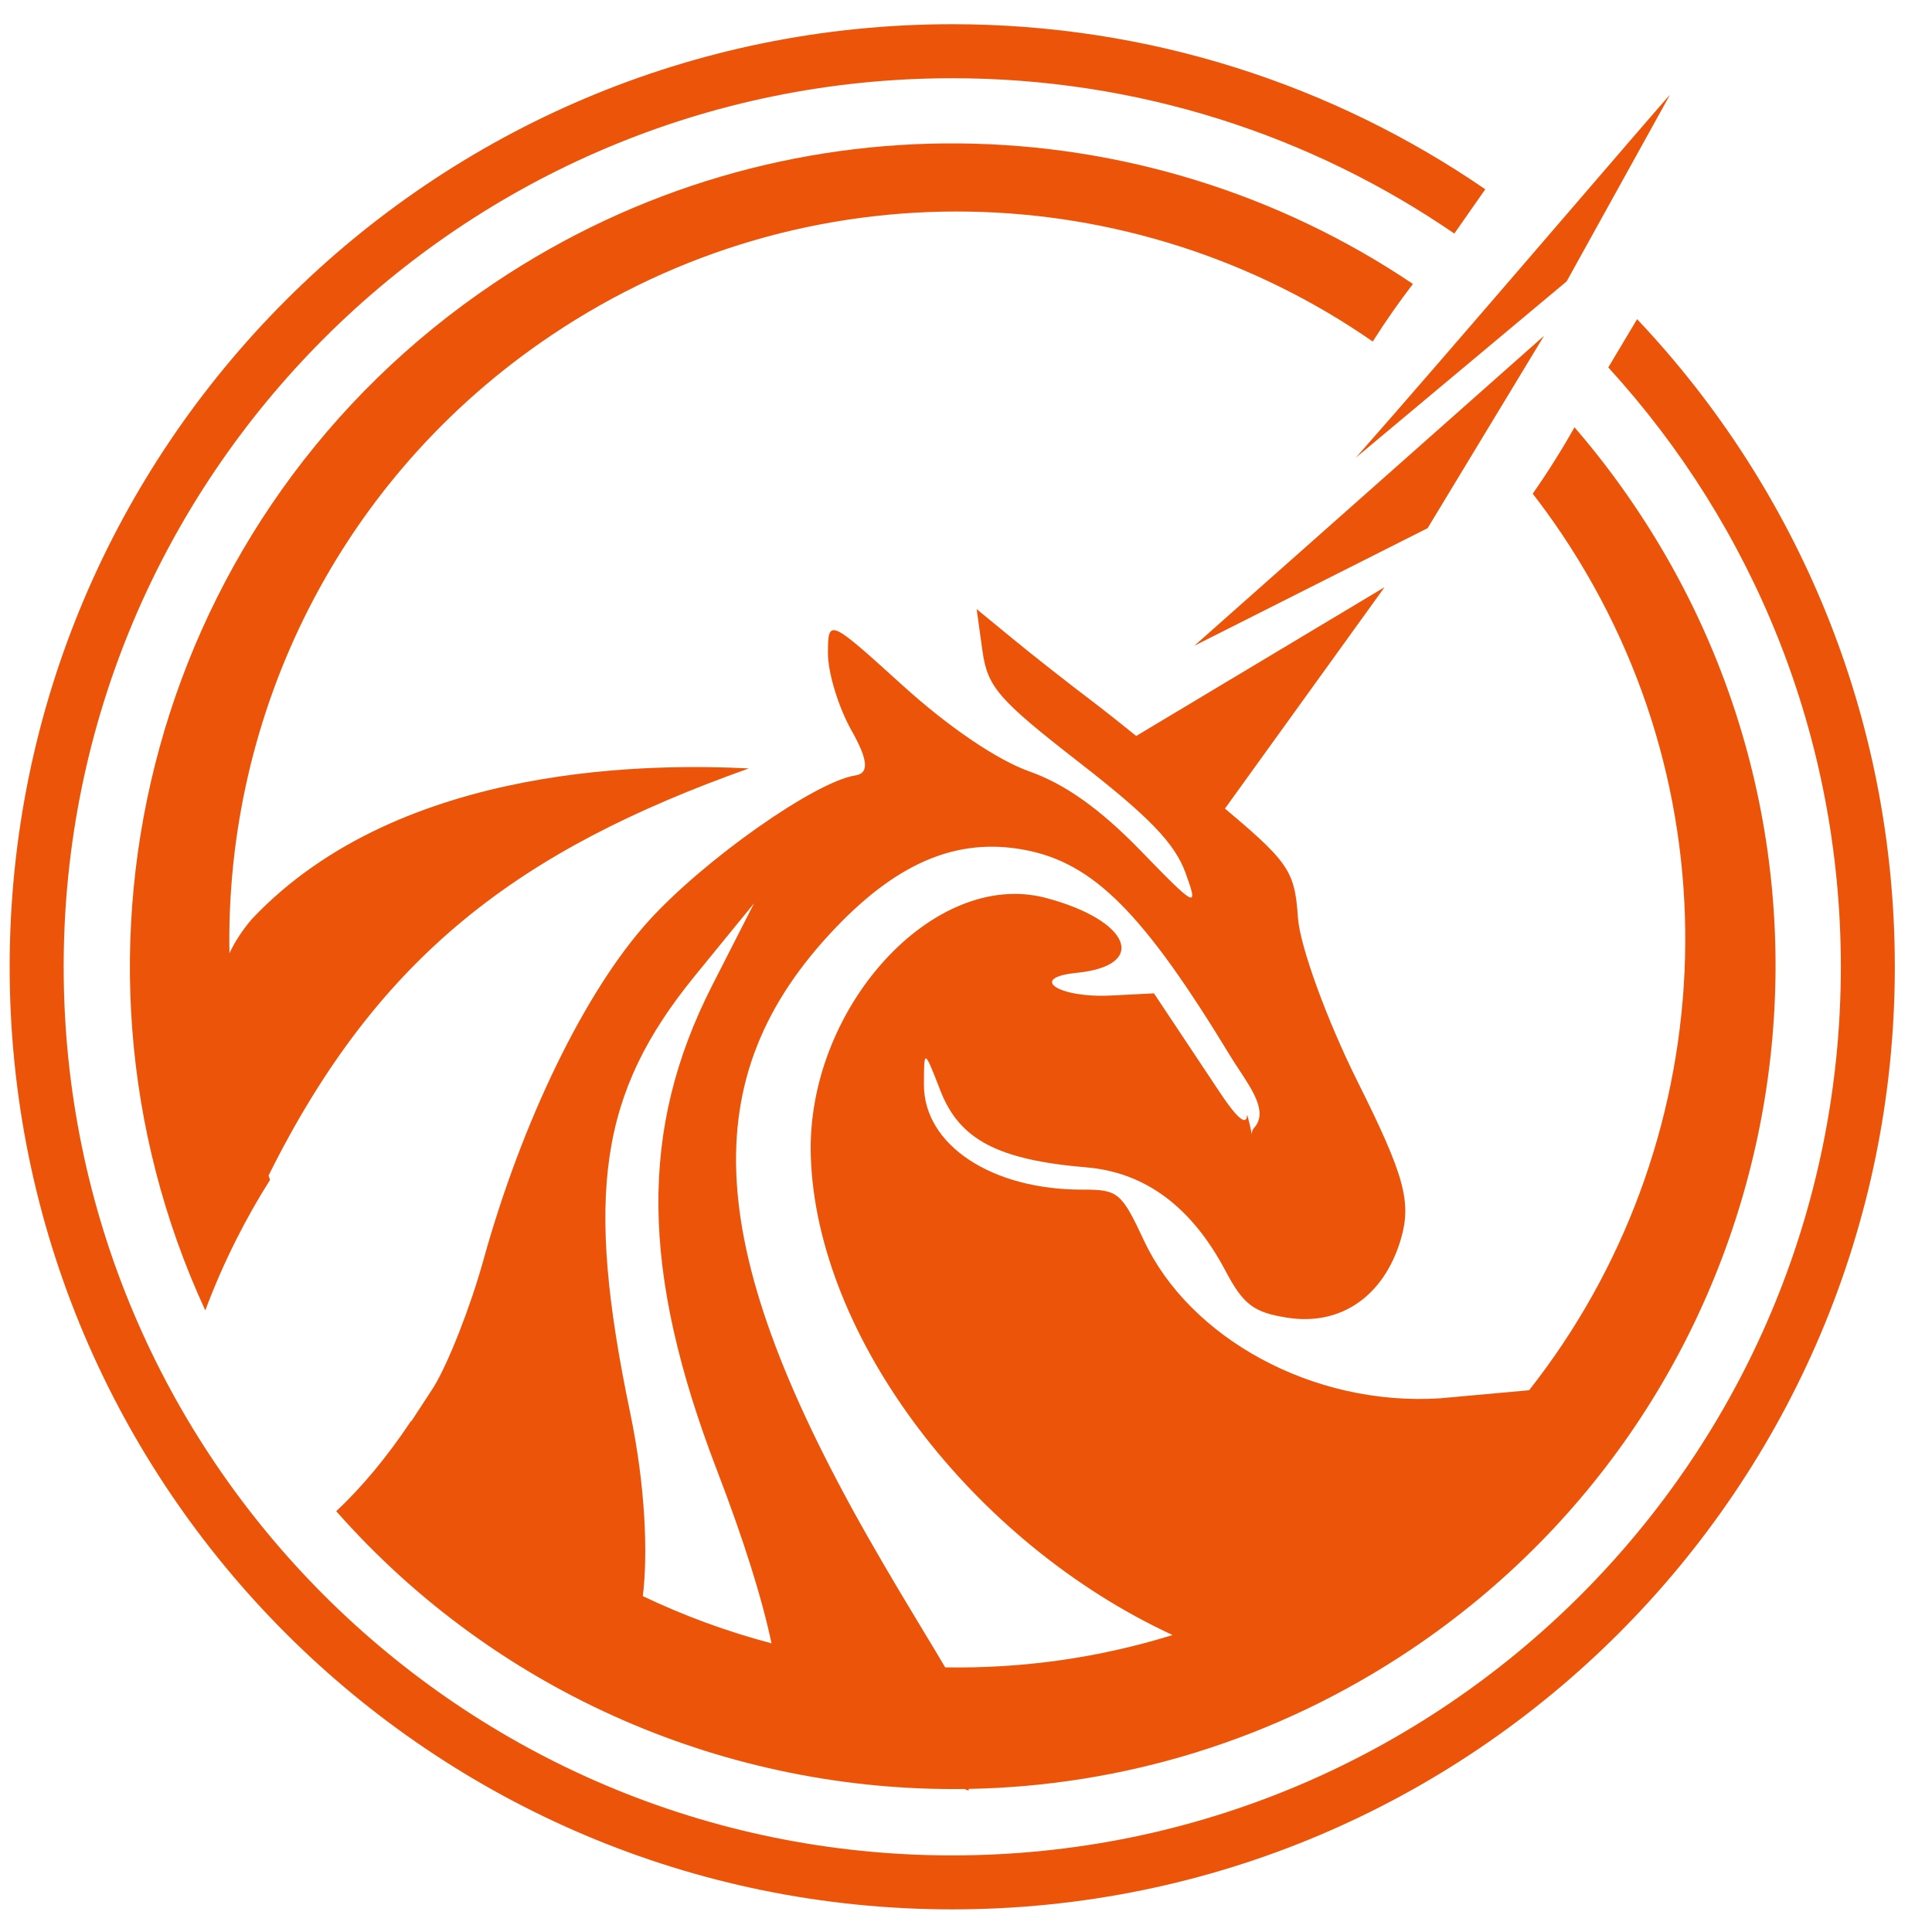 <svg xmlns="http://www.w3.org/2000/svg" width="45" height="45" viewBox="0 0 45 45" fill="none">
  <path fill-rule="evenodd" clip-rule="evenodd" d="M22.18 44.473C10.055 44.473 0.225 34.644 0.225 22.519C0.225 10.394 10.055 0.564 22.18 0.564C26.787 0.564 31.064 1.984 34.595 4.409L33.874 5.44C30.547 3.157 26.519 1.822 22.18 1.822C10.749 1.822 1.483 11.088 1.483 22.519C1.483 33.95 10.749 43.216 22.18 43.216C33.611 43.216 42.877 33.95 42.877 22.519C42.877 17.139 40.825 12.238 37.46 8.558L38.131 7.434C41.852 11.367 44.134 16.677 44.134 22.519C44.134 34.644 34.305 44.473 22.18 44.473Z" fill="#EC5409"/>
  <path d="M31.578 10.662C33.609 8.366 38.767 2.328 38.896 2.209L36.491 6.553L31.578 10.662Z" fill="#EC5409"/>
  <path d="M33.252 12.302L27.818 15.041L35.964 7.821L33.252 12.302Z" fill="#EC5409"/>
  <path d="M28.387 19.034L26.289 17.247L32.249 13.677L28.387 19.034Z" fill="#EC5409"/>
  <path fill-rule="evenodd" clip-rule="evenodd" d="M11.511 6.593C18.178 2.119 26.639 2.387 32.91 6.614C32.59 7.031 32.275 7.479 31.974 7.955C26.407 4.09 18.816 3.8 12.849 7.805C7.883 11.137 5.243 16.638 5.344 22.203C5.473 21.932 5.644 21.665 5.867 21.406C9.369 17.696 15.421 17.801 17.443 17.898C12.104 19.797 8.812 22.241 6.255 27.381C6.266 27.415 6.278 27.449 6.29 27.482C6.013 27.919 5.747 28.387 5.499 28.88C5.221 29.433 4.982 29.984 4.782 30.522C0.901 22.123 3.584 11.914 11.511 6.593ZM38.102 11.826C37.659 11.165 37.181 10.54 36.673 9.952C36.529 10.208 36.376 10.466 36.214 10.723C36.047 10.99 35.875 11.249 35.7 11.499C35.934 11.801 36.159 12.113 36.375 12.434C40.58 18.701 40.05 26.758 35.616 32.381L33.547 32.569C30.552 32.763 27.694 31.139 26.647 28.898C26.119 27.77 26.043 27.707 25.213 27.709C23.095 27.713 21.516 26.666 21.52 25.26C21.522 24.427 21.525 24.428 21.905 25.406C22.347 26.545 23.245 27.017 25.303 27.19C26.674 27.305 27.756 28.11 28.543 29.598C28.96 30.388 29.198 30.569 29.987 30.692C31.228 30.887 32.236 30.19 32.627 28.869C32.883 28 32.716 27.385 31.625 25.202C30.905 23.76 30.279 22.04 30.232 21.379C30.154 20.255 30.031 20.081 28.286 18.629C27.261 17.776 25.975 16.739 25.428 16.324C24.88 15.91 24.053 15.259 23.59 14.879L22.748 14.187L22.881 15.147C23.001 16.006 23.24 16.282 25.149 17.768C26.774 19.032 27.362 19.644 27.613 20.33C27.923 21.181 27.866 21.152 26.568 19.814C25.627 18.845 24.811 18.263 23.976 17.968C23.223 17.701 22.092 16.933 21.021 15.962C19.312 14.411 19.286 14.4 19.284 15.212C19.282 15.666 19.53 16.477 19.833 17.014C20.22 17.699 20.248 18.012 19.925 18.061C18.986 18.204 16.408 20.018 15.11 21.448C13.636 23.073 12.159 26.105 11.255 29.366C10.959 30.434 10.44 31.756 10.103 32.304L9.583 33.102C9.581 33.099 9.579 33.097 9.576 33.094C9.018 33.935 8.42 34.65 7.831 35.198C11.607 39.481 17.001 41.74 22.459 41.669L22.558 41.706C22.561 41.693 22.563 41.68 22.566 41.667C26.121 41.601 29.698 40.545 32.87 38.417C41.658 32.519 44.001 20.614 38.102 11.826ZM17.97 38.276C17.752 37.237 17.323 35.869 16.702 34.252C14.916 29.605 14.882 26.299 16.588 22.953L17.564 21.039L16.181 22.734C13.963 25.455 13.615 27.806 14.678 32.907C15.037 34.632 15.092 36.195 14.973 37.177C15.938 37.638 16.942 38.005 17.97 38.276ZM22.015 38.836C23.79 38.867 25.578 38.621 27.312 38.083C22.644 35.923 19.021 31.145 18.885 26.935C18.773 23.49 21.744 20.223 24.359 20.914C26.329 21.435 26.761 22.491 25.074 22.66C23.937 22.774 24.654 23.249 25.87 23.188L26.878 23.137L28.418 25.452C29.012 26.346 29.039 26.061 29.046 25.984C29.047 25.974 29.047 25.967 29.049 25.967C29.051 25.967 29.057 25.989 29.074 26.055L29.074 26.055L29.086 26.103C29.139 26.308 29.15 26.393 29.152 26.414L29.152 26.414C29.153 26.418 29.153 26.42 29.153 26.42C29.153 26.42 29.153 26.418 29.154 26.416V26.416C29.155 26.399 29.159 26.327 29.211 26.27C29.525 25.924 29.196 25.425 28.87 24.93L28.87 24.93L28.87 24.93C28.8 24.824 28.73 24.717 28.666 24.613C26.636 21.268 25.474 20.101 23.873 19.797C22.27 19.491 20.841 20.109 19.317 21.765C16.082 25.277 16.427 29.332 20.563 36.404C20.945 37.057 21.266 37.589 21.534 38.033L21.534 38.033C21.719 38.339 21.879 38.603 22.015 38.836Z" fill="#EC5409"/>
</svg>
